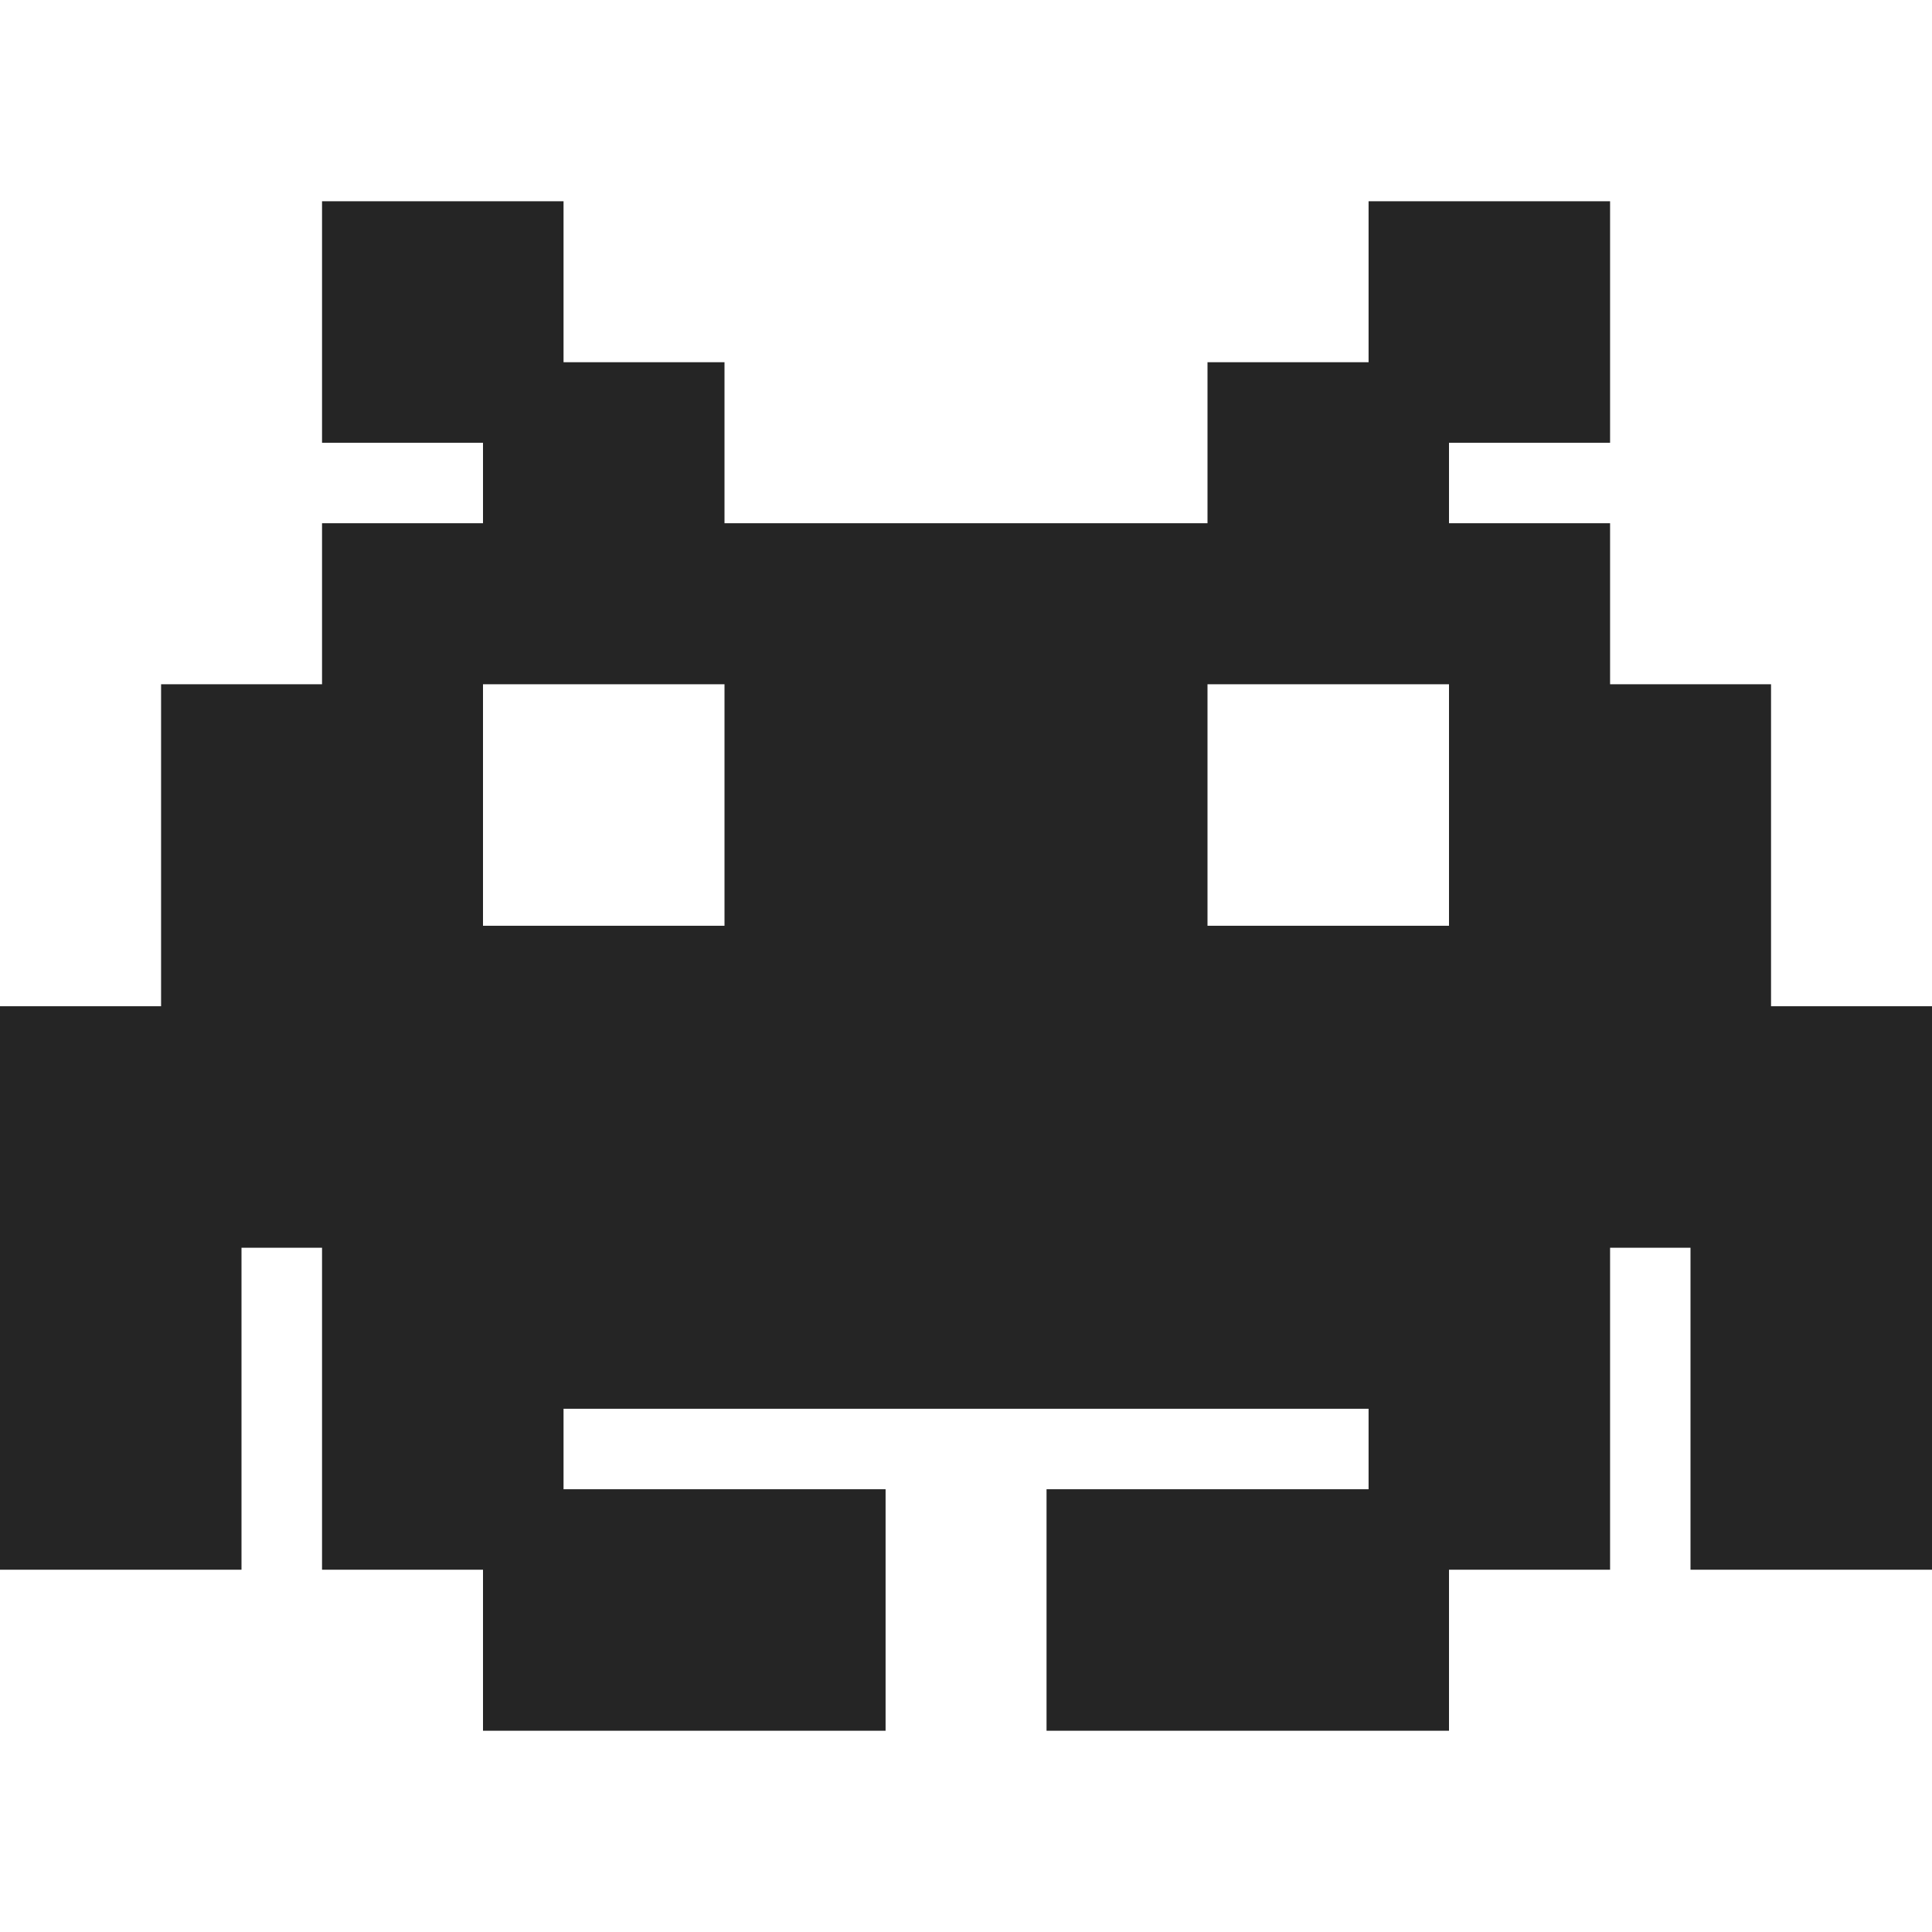 <?xml version="1.0" encoding="iso-8859-1"?>
<!-- Uploaded to: SVG Repo, www.svgrepo.com, Generator: SVG Repo Mixer Tools -->
<svg height="800px" width="800px" version="1.1" id="Layer_1" xmlns="http://www.w3.org/2000/svg" xmlns:xlink="http://www.w3.org/1999/xlink" 
	 viewBox="0 0 512 512" xml:space="preserve">
<path style="fill:#252525;" d="M469.344,266.664v-85.328h-42.656v-42.672H384v-21.328h42.688v-64h-64v42.656H320v42.672H192V95.992
	h-42.656V53.336h-64v64H128v21.328H85.344v42.672H42.688v85.328H0v149.328h64v-85.328h21.344v85.328H128v42.672h106.688v-64h-85.344
	v-21.328h213.344v21.328h-85.344v64H384v-42.672h42.688v-85.328H448v85.328h64V266.664H469.344z M192,245.336h-64v-64h64V245.336z
	 M384,245.336h-64v-64h64V245.336z"/>
</svg>